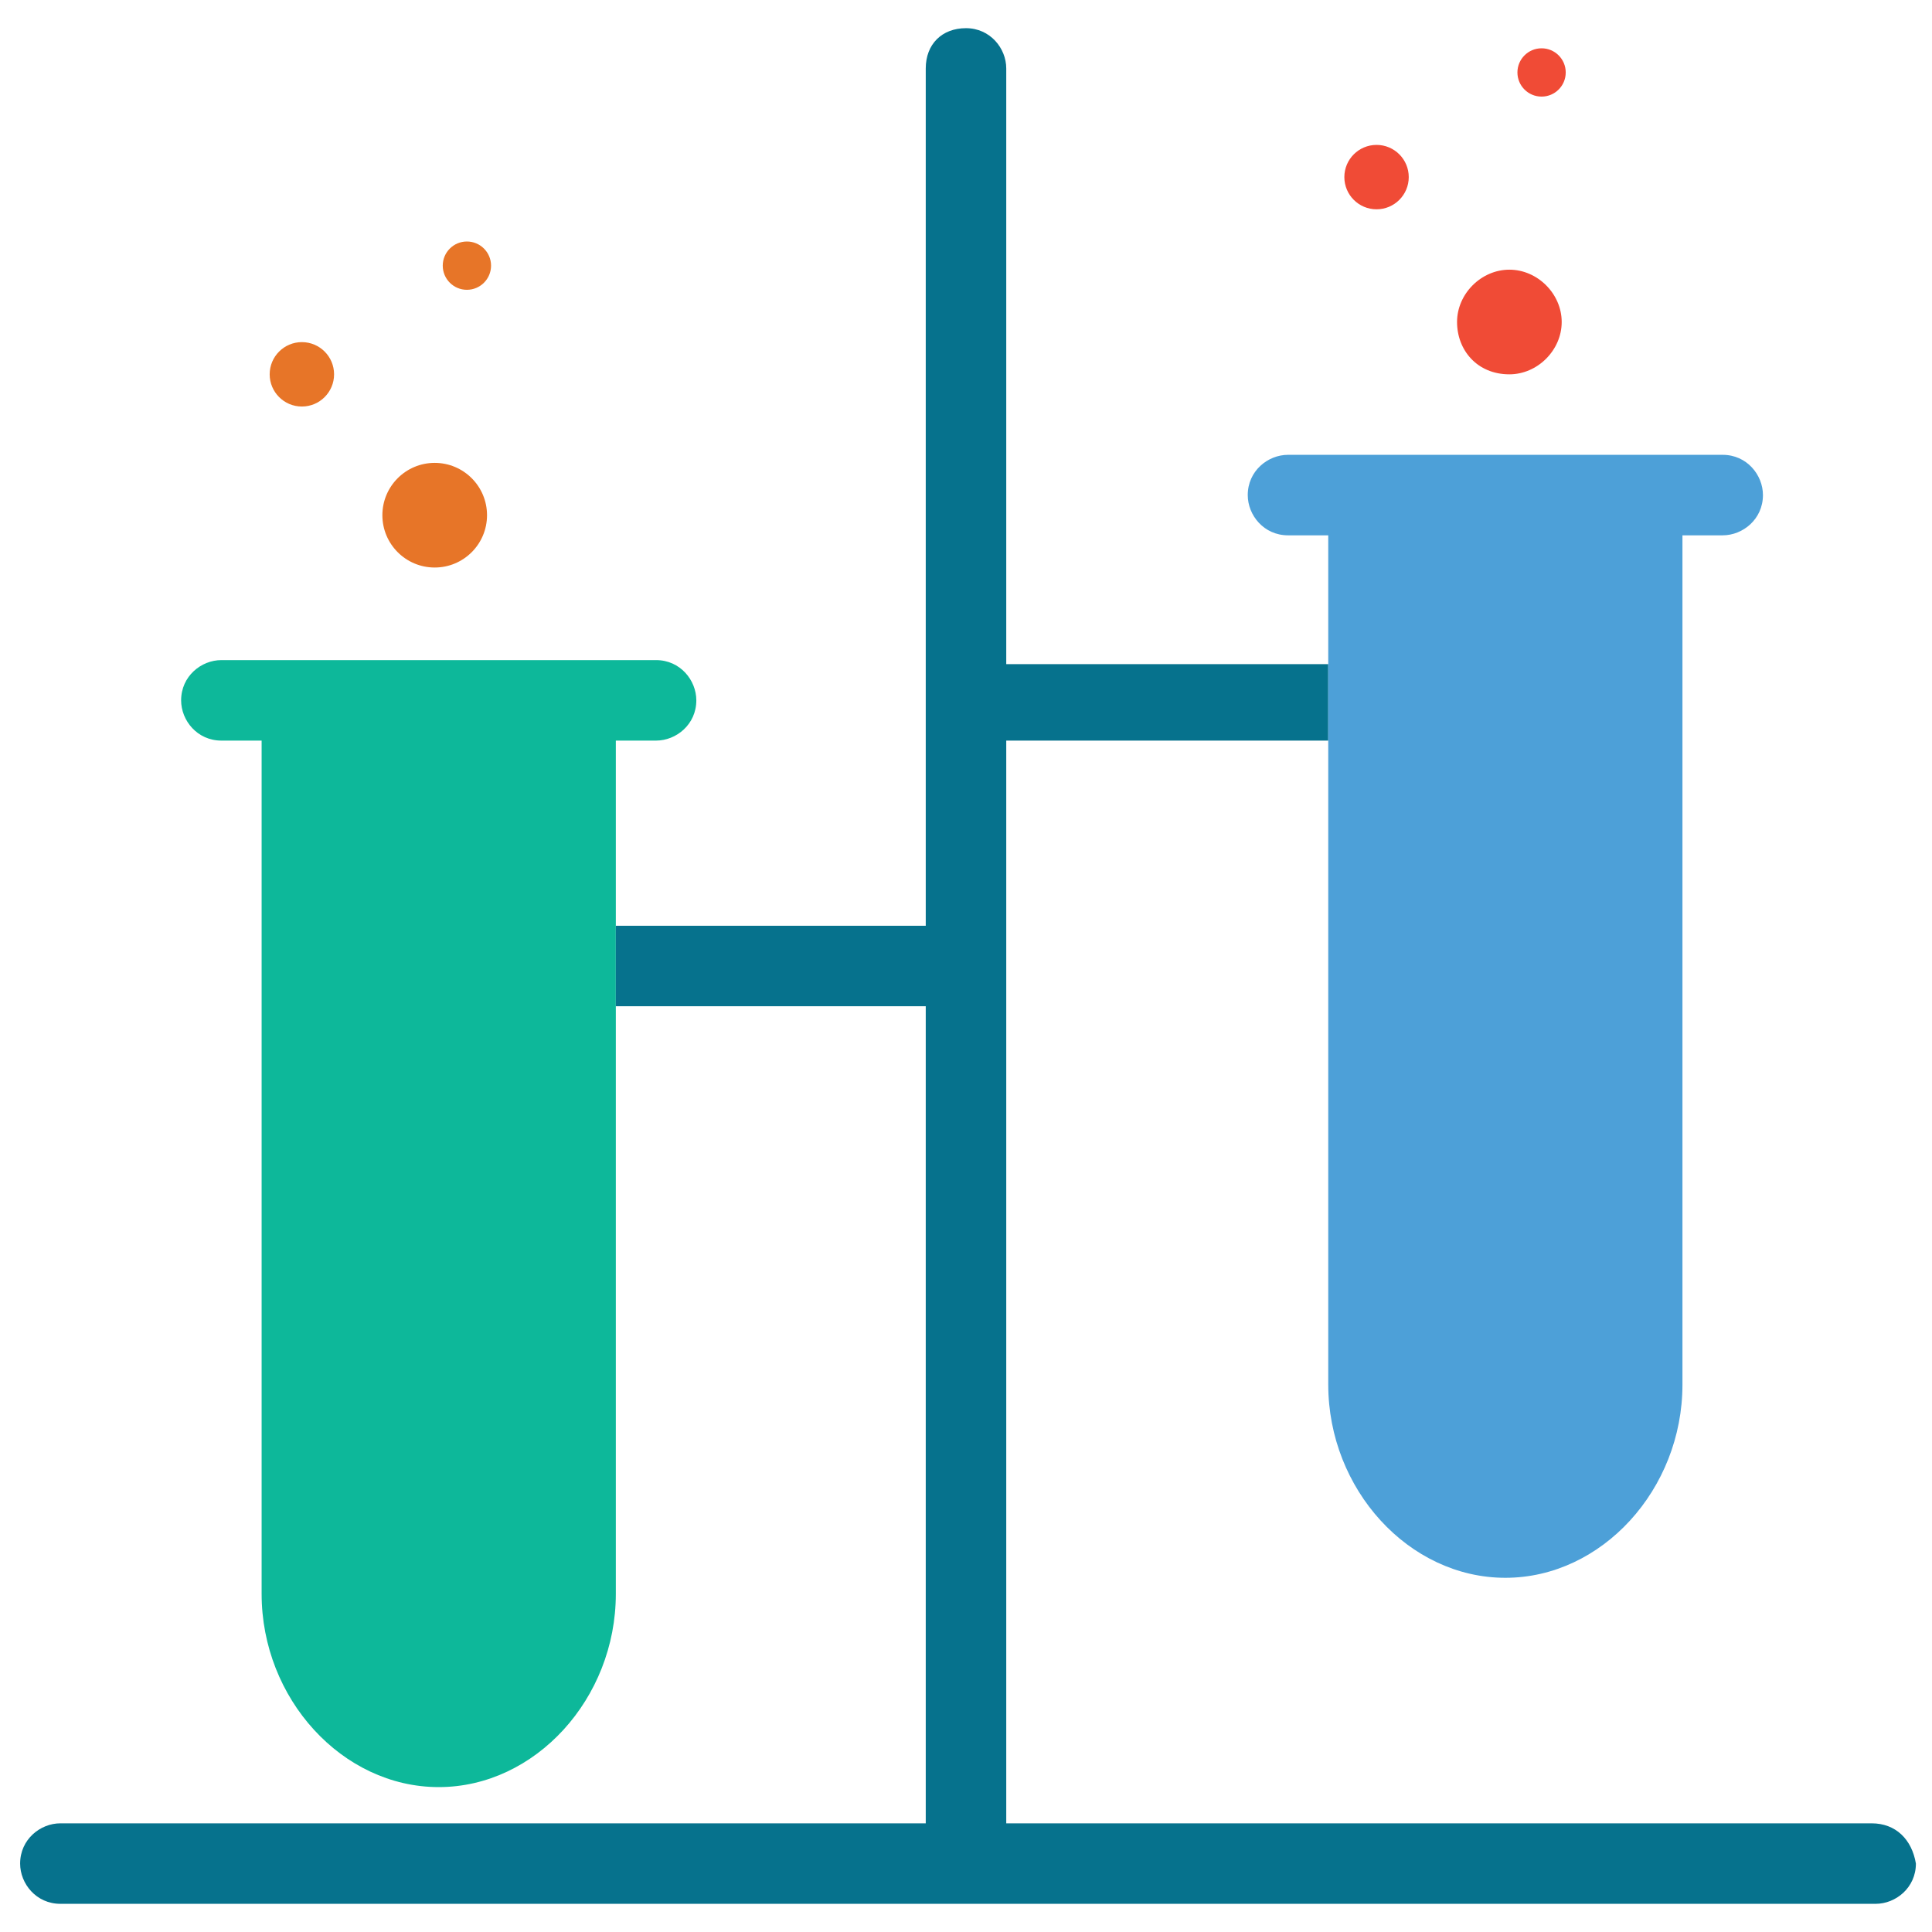 <?xml version="1.0" encoding="utf-8"?>
<!-- Generator: Adobe Illustrator 18.0.0, SVG Export Plug-In . SVG Version: 6.00 Build 0)  -->
<!DOCTYPE svg PUBLIC "-//W3C//DTD SVG 1.1//EN" "http://www.w3.org/Graphics/SVG/1.1/DTD/svg11.dtd">
<svg version="1.1" id="Layer_1" xmlns="http://www.w3.org/2000/svg" xmlns:xlink="http://www.w3.org/1999/xlink" x="0px" y="0px"
	 viewBox="0 0 48 48" enable-background="new 0 0 48 48" xml:space="preserve">
<g>
	<ellipse fill="#E77528" cx="10.8" cy="12.8" rx="1.3" ry="1.3"/>
	<ellipse fill="#E77528" cx="7.5" cy="9.3" rx="0.8" ry="0.8"/>
	<ellipse fill="#E77528" cx="11.6" cy="6.6" rx="0.6" ry="0.6"/>
	<path fill="#F04B36" d="M37.5,9.3c0.7,0,1.3-0.6,1.3-1.3c0-0.7-0.6-1.3-1.3-1.3c-0.7,0-1.3,0.6-1.3,1.3C36.2,8.7,36.7,9.3,37.5,9.3
		z"/>
	<ellipse fill="#F04B36" cx="34.2" cy="4.4" rx="0.8" ry="0.8"/>
	<ellipse fill="#F04B36" cx="38.3" cy="1.8" rx="0.6" ry="0.6"/>
	<path fill="#0DB89A" d="M15.3,18.4h1c0.5,0,1-0.4,1-1c0-0.5-0.4-1-1-1h-2H7.5h-2c-0.5,0-1,0.4-1,1c0,0.5,0.4,1,1,1h1v21.2
		c0,2.6,2,4.8,4.4,4.8c2.4,0,4.4-2.2,4.4-4.8V25V23V18.4z"/>
	<path fill="#06728D" d="M46.5,45.3H25V18.4h8v-1.9h-8V1.7c0-0.5-0.4-1-1-1s-1,0.4-1,1V23h-7.7V25H23v20.3H1.5c-0.5,0-1,0.4-1,1
		c0,0.5,0.4,1,1,1h45.1c0.5,0,1-0.4,1-1C47.5,45.7,47.1,45.3,46.5,45.3z"/>
	<path fill="#4DA0D8" d="M33,34.4c0,2.6,2,4.8,4.4,4.8c2.4,0,4.4-2.2,4.4-4.8V13.3h1c0.5,0,1-0.4,1-1c0-0.5-0.4-1-1-1h-2H34h-2
		c-0.5,0-1,0.4-1,1c0,0.5,0.4,1,1,1h1v3.2v1.9V34.4z"/>
</g>
</svg>

